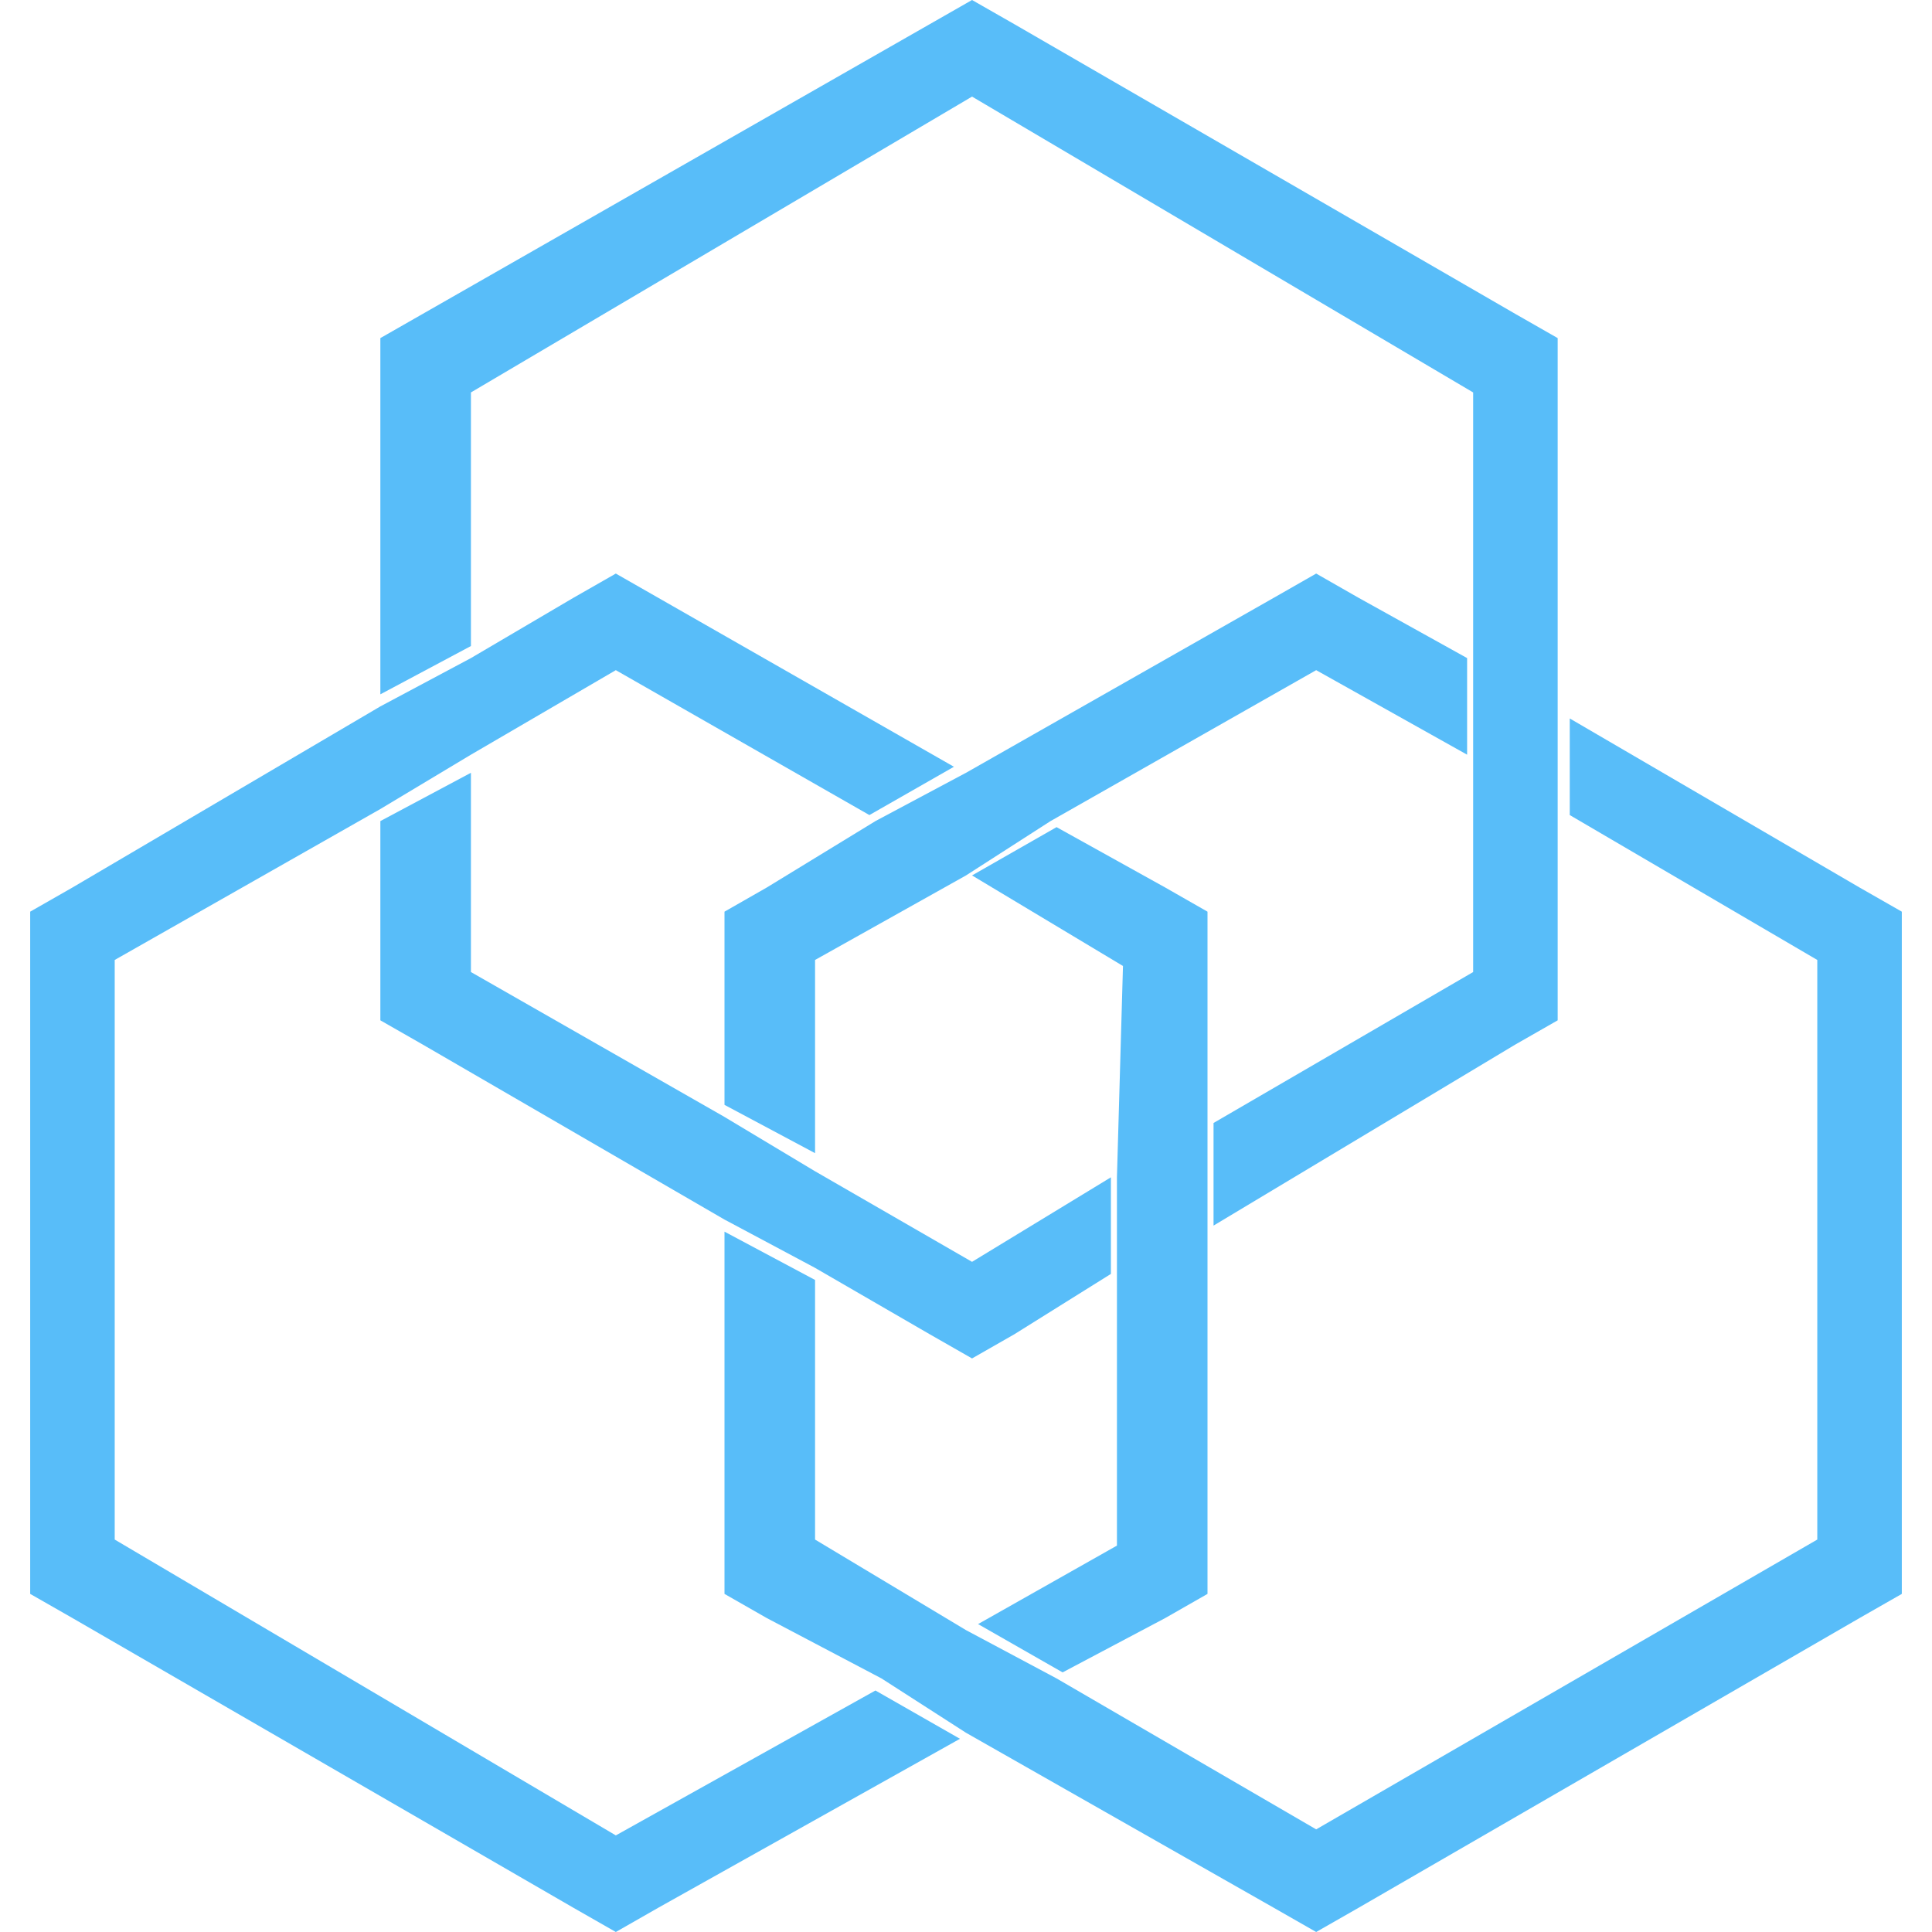 <?xml version="1.0" encoding="utf-8"?>
<!-- Generator: Adobe Illustrator 22.1.0, SVG Export Plug-In . SVG Version: 6.00 Build 0)  -->
<svg version="1.1" id="Слой_1" xmlns="http://www.w3.org/2000/svg" xmlns:xlink="http://www.w3.org/1999/xlink" x="0px" y="0px"
	 width="32px" height="32px" viewBox="0 0 32 32" style="enable-background:new 0 0 32 32;" xml:space="preserve">
<g>
	<g>
		<polygon style="fill:#58BDF9;" points="13.5,19.4 12,18.5 7.8,16.1 7.8,12.8 6.3,13.6 6.3,16.1 6.3,16.9 7,17.3 12,20.2 13.5,21 
			15.4,22.1 16.1,22.5 16.8,22.1 18.4,21.1 18.4,19.5 16.1,20.9 		"/>
		<polygon style="fill:#58BDF9;" points="25.1,5.2 16.8,0.4 16.1,0 15.4,0.4 7,5.2 6.3,5.6 6.3,6.5 6.3,11.5 7.8,10.7 7.8,6.5 
			16.1,1.6 24.4,6.5 24.4,11 24.4,12.6 24.4,16.1 20.1,18.6 20.1,20.3 25.1,17.3 25.8,16.9 25.8,16.1 25.8,13.4 25.8,11.8 25.8,6.5 
			25.8,5.6 		"/>
	</g>
	<g>
		<polygon style="fill:#58BDF9;" points="19.3,14.7 17.5,13.7 16.1,14.5 18.6,16 18.5,19.5 18.5,21.1 18.5,25.6 16.2,26.9 
			17.6,27.7 19.3,26.8 20,26.4 20,25.6 20,20.3 20,18.6 20,15.9 20,15.1 		"/>
		<polygon style="fill:#58BDF9;" points="10.2,30.4 1.9,25.5 1.9,15.9 6.3,13.4 7.8,12.5 10.2,11.1 14.4,13.5 15.8,12.7 10.9,9.9 
			10.2,9.5 9.5,9.9 7.8,10.9 6.3,11.7 1.2,14.7 0.5,15.1 0.5,15.9 0.5,25.5 0.5,26.4 1.2,26.8 9.5,31.6 10.2,32 10.9,31.6 
			15.9,28.8 14.5,28 		"/>
	</g>
	<g>
		<polygon style="fill:#58BDF9;" points="13.5,15.9 16,14.5 17.4,13.6 21.8,11.1 24.3,12.5 24.3,10.9 22.5,9.9 21.8,9.5 21.1,9.9 
			16,12.8 14.5,13.6 12.7,14.7 12,15.1 12,15.9 12,18.3 13.5,19.1 		"/>
		<polygon style="fill:#58BDF9;" points="30.8,14.7 26,11.9 26,13.5 30.1,15.9 30.1,25.5 21.8,30.3 17.5,27.8 16,27 13.5,25.5 
			13.5,21.2 12,20.4 12,25.5 12,26.4 12.7,26.8 14.6,27.8 16,28.7 21.1,31.6 21.8,32 22.5,31.6 30.8,26.8 31.5,26.4 31.5,25.5 
			31.5,15.9 31.5,15.1 		"/>
	</g>
</g>
</svg>
